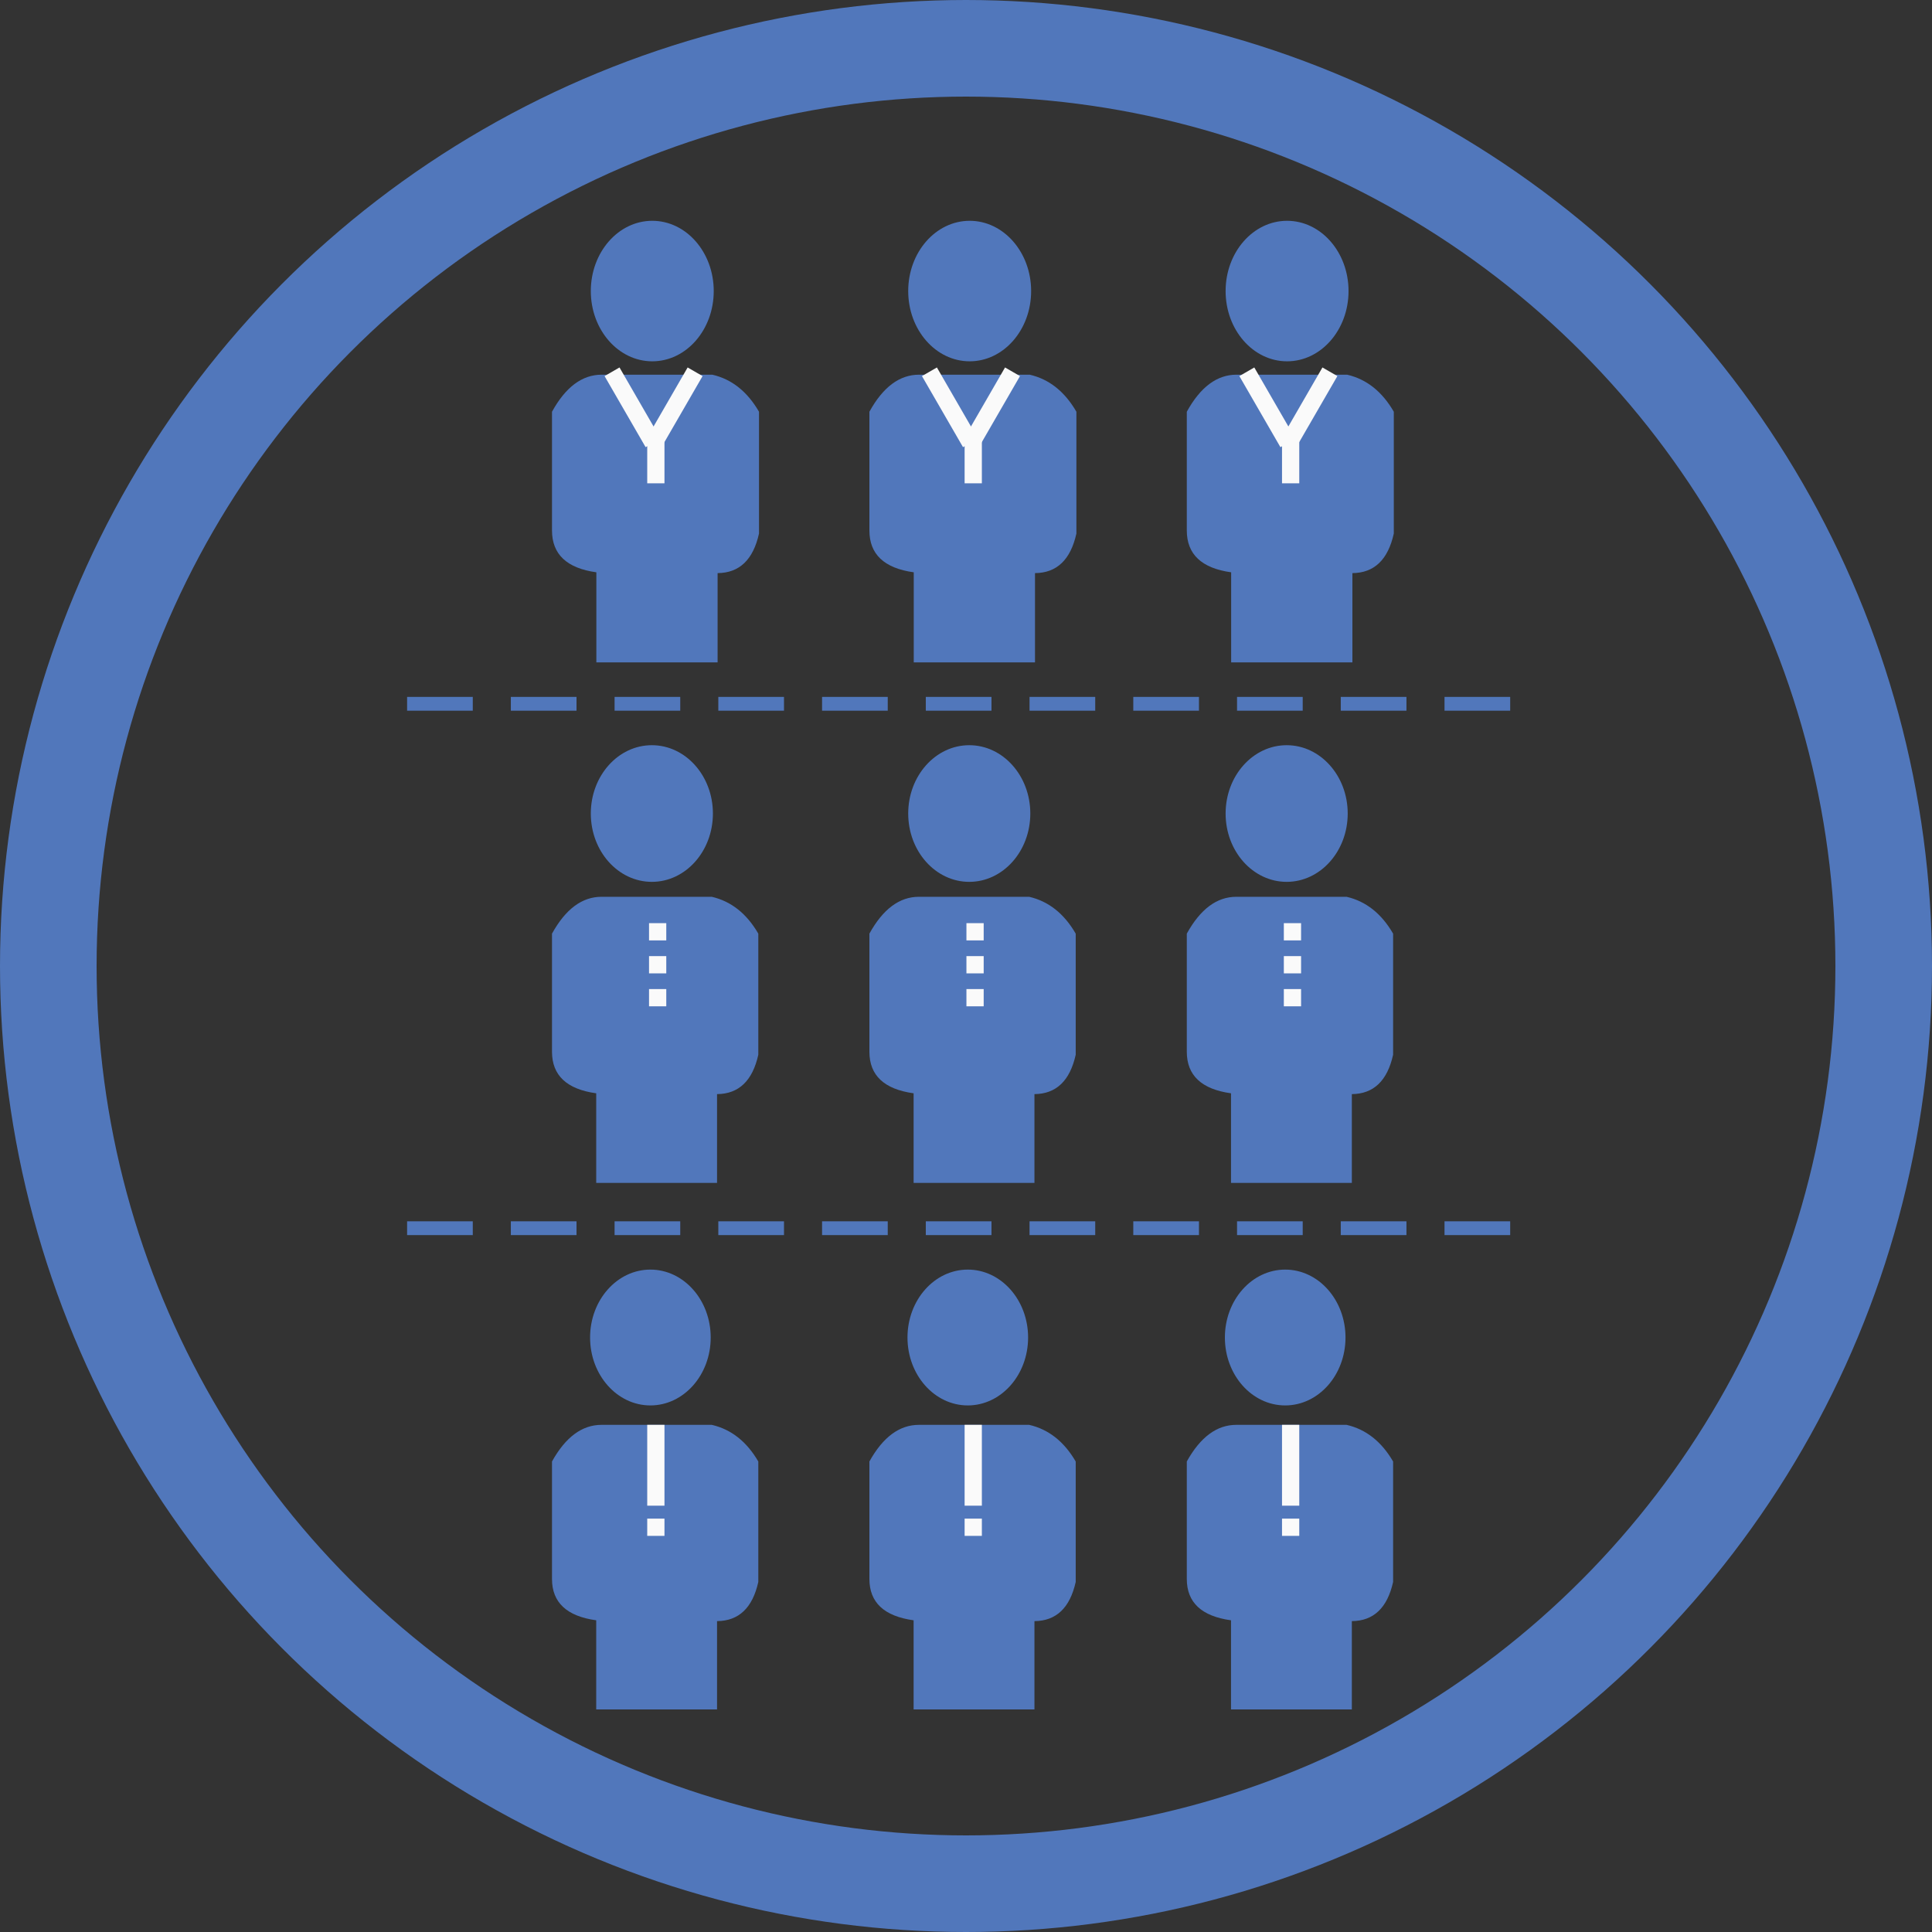 <svg xmlns="http://www.w3.org/2000/svg" width="112" height="112" viewBox="0 0 112 112">
    <rect x="0" y="0" width="112" height="112" fill="#333333" stroke="none"/>
    <g fill="none" fill-rule="evenodd">
        <g transform="translate(50.4 43.2)">
            <ellipse cx="5.789" cy="3.961" fill="#5177BB" rx="3.539" ry="3.961"/>
            <path fill="#5177BB" d="M2.563 20.18C.854 19.943 0 19.14 0 17.77v-6.846C.786 9.5 1.743 8.788 2.871 8.788h6.391c1.123.26 2.023.971 2.698 2.136v7.02c-.335 1.512-1.132 2.272-2.392 2.283v5.147H2.563V20.18z"/>
            <path fill="#FAFAFA" d="M5.625 10.316h1v1h-1zM5.625 12.227h1v1h-1zM5.625 14.137h1v1h-1z"/>
        </g>
        <g transform="translate(32 43.2)">
            <ellipse cx="5.789" cy="3.961" fill="#5177BB" rx="3.539" ry="3.961"/>
            <path fill="#5177BB" d="M2.563 20.18C.854 19.943 0 19.14 0 17.77v-6.846C.786 9.5 1.743 8.788 2.871 8.788h6.391c1.123.26 2.023.971 2.698 2.136v7.02c-.335 1.512-1.132 2.272-2.392 2.283v5.147H2.563V20.18z"/>
            <path fill="#FAFAFA" d="M5.625 10.316h1v1h-1zM5.625 12.227h1v1h-1zM5.625 14.137h1v1h-1z"/>
        </g>
        <g transform="translate(68.8 43.2)">
            <ellipse cx="5.789" cy="3.961" fill="#5177BB" rx="3.539" ry="3.961"/>
            <path fill="#5177BB" d="M2.563 20.18C.854 19.943 0 19.14 0 17.77v-6.846C.786 9.5 1.743 8.788 2.871 8.788h6.391c1.123.26 2.023.971 2.698 2.136v7.02c-.335 1.512-1.132 2.272-2.392 2.283v5.147H2.563V20.18z"/>
            <path fill="#FAFAFA" d="M5.625 10.316h1v1h-1zM5.625 12.227h1v1h-1zM5.625 14.137h1v1h-1z"/>
        </g>
        <g fill="#5177BB" transform="translate(50.4 73.6)">
            <ellipse cx="5.704" cy="3.937" rx="3.496" ry="3.937"/>
            <path d="M2.563 20.33C.854 20.095 0 19.296 0 17.933v-6.81C.786 9.708 1.743 9 2.871 9h6.391c1.123.258 2.023.966 2.698 2.125v6.983c-.335 1.503-1.132 2.26-2.392 2.27v5.12H2.563V20.33z"/>
        </g>
        <path fill="#FAFAFA" d="M55.92 82.599h1v4.687h-1zM55.92 88.036h1v1h-1z"/>
        <g fill="#5177BB" transform="translate(32 73.6)">
            <ellipse cx="5.704" cy="3.937" rx="3.496" ry="3.937"/>
            <path d="M2.563 20.33C.854 20.095 0 19.296 0 17.933v-6.81C.786 9.708 1.743 9 2.871 9h6.391c1.123.258 2.023.966 2.698 2.125v6.983c-.335 1.503-1.132 2.26-2.392 2.27v5.12H2.563V20.33z"/>
        </g>
        <path fill="#FAFAFA" d="M37.52 82.599h1v4.687h-1zM37.52 88.036h1v1h-1z"/>
        <g fill="#5177BB" transform="translate(68.8 73.6)">
            <ellipse cx="5.704" cy="3.937" rx="3.496" ry="3.937"/>
            <path d="M2.563 20.33C.854 20.095 0 19.296 0 17.933v-6.81C.786 9.708 1.743 9 2.871 9h6.391c1.123.258 2.023.966 2.698 2.125v6.983c-.335 1.503-1.132 2.26-2.392 2.27v5.12H2.563V20.33z"/>
        </g>
        <path fill="#FAFAFA" d="M74.32 82.599h1v4.687h-1zM74.32 88.036h1v1h-1z"/>
        <g>
            <g fill="#5177BB" transform="translate(50.4 12.8)">
                <ellipse cx="5.813" cy="4.073" rx="3.563" ry="4.073"/>
                <path d="M2.571 20.377C.857 20.139 0 19.33 0 17.953v-6.884c.788-1.432 1.749-2.148 2.881-2.148h6.412c1.127.26 2.03.977 2.707 2.148v7.06c-.336 1.52-1.136 2.285-2.4 2.295V25.6H2.571v-5.223z"/>
            </g>
            <path fill="#FAFAFA" d="M55.92 25.354h1v2.664h-1z"/>
            <path fill="#FAFAFA" d="M58.263 21.302l.866.5-2.38 4.12-.865-.5z"/>
            <path fill="#FAFAFA" d="M54.313 21.302l-.866.5 2.38 4.12.865-.5z"/>
        </g>
        <g>
            <g fill="#5177BB" transform="translate(32 12.8)">
                <ellipse cx="5.813" cy="4.073" rx="3.563" ry="4.073"/>
                <path d="M2.571 20.377C.857 20.139 0 19.33 0 17.953v-6.884c.788-1.432 1.749-2.148 2.881-2.148h6.412c1.127.26 2.03.977 2.707 2.148v7.06c-.336 1.52-1.136 2.285-2.4 2.295V25.6H2.571v-5.223z"/>
            </g>
            <path fill="#FAFAFA" d="M37.52 25.354h1v2.664h-1z"/>
            <path fill="#FAFAFA" d="M39.863 21.302l.866.5-2.38 4.12-.865-.5z"/>
            <path fill="#FAFAFA" d="M35.913 21.302l-.866.5 2.38 4.12.865-.5z"/>
        </g>
        <path stroke="#5177BB" stroke-dasharray="3.007" stroke-linecap="square" stroke-width=".8" d="M24 40.8h64M24 71.2h64"/>
        <g>
            <g fill="#5177BB" transform="translate(68.8 12.8)">
                <ellipse cx="5.813" cy="4.073" rx="3.563" ry="4.073"/>
                <path d="M2.571 20.377C.857 20.139 0 19.33 0 17.953v-6.884c.788-1.432 1.749-2.148 2.881-2.148h6.412c1.127.26 2.03.977 2.707 2.148v7.06c-.336 1.52-1.136 2.285-2.4 2.295V25.6H2.571v-5.223z"/>
            </g>
            <path fill="#FAFAFA" d="M74.32 25.354h1v2.664h-1z"/>
            <path fill="#FAFAFA" d="M76.663 21.302l.866.5-2.38 4.12-.865-.5z"/>
            <path fill="#FAFAFA" d="M72.713 21.302l-.866.5 2.38 4.12.865-.5z"/>
        </g>
        <circle cx="56" cy="56" r="53.2" stroke="#5177BB" stroke-width="5.6"/>
    </g>
</svg>
